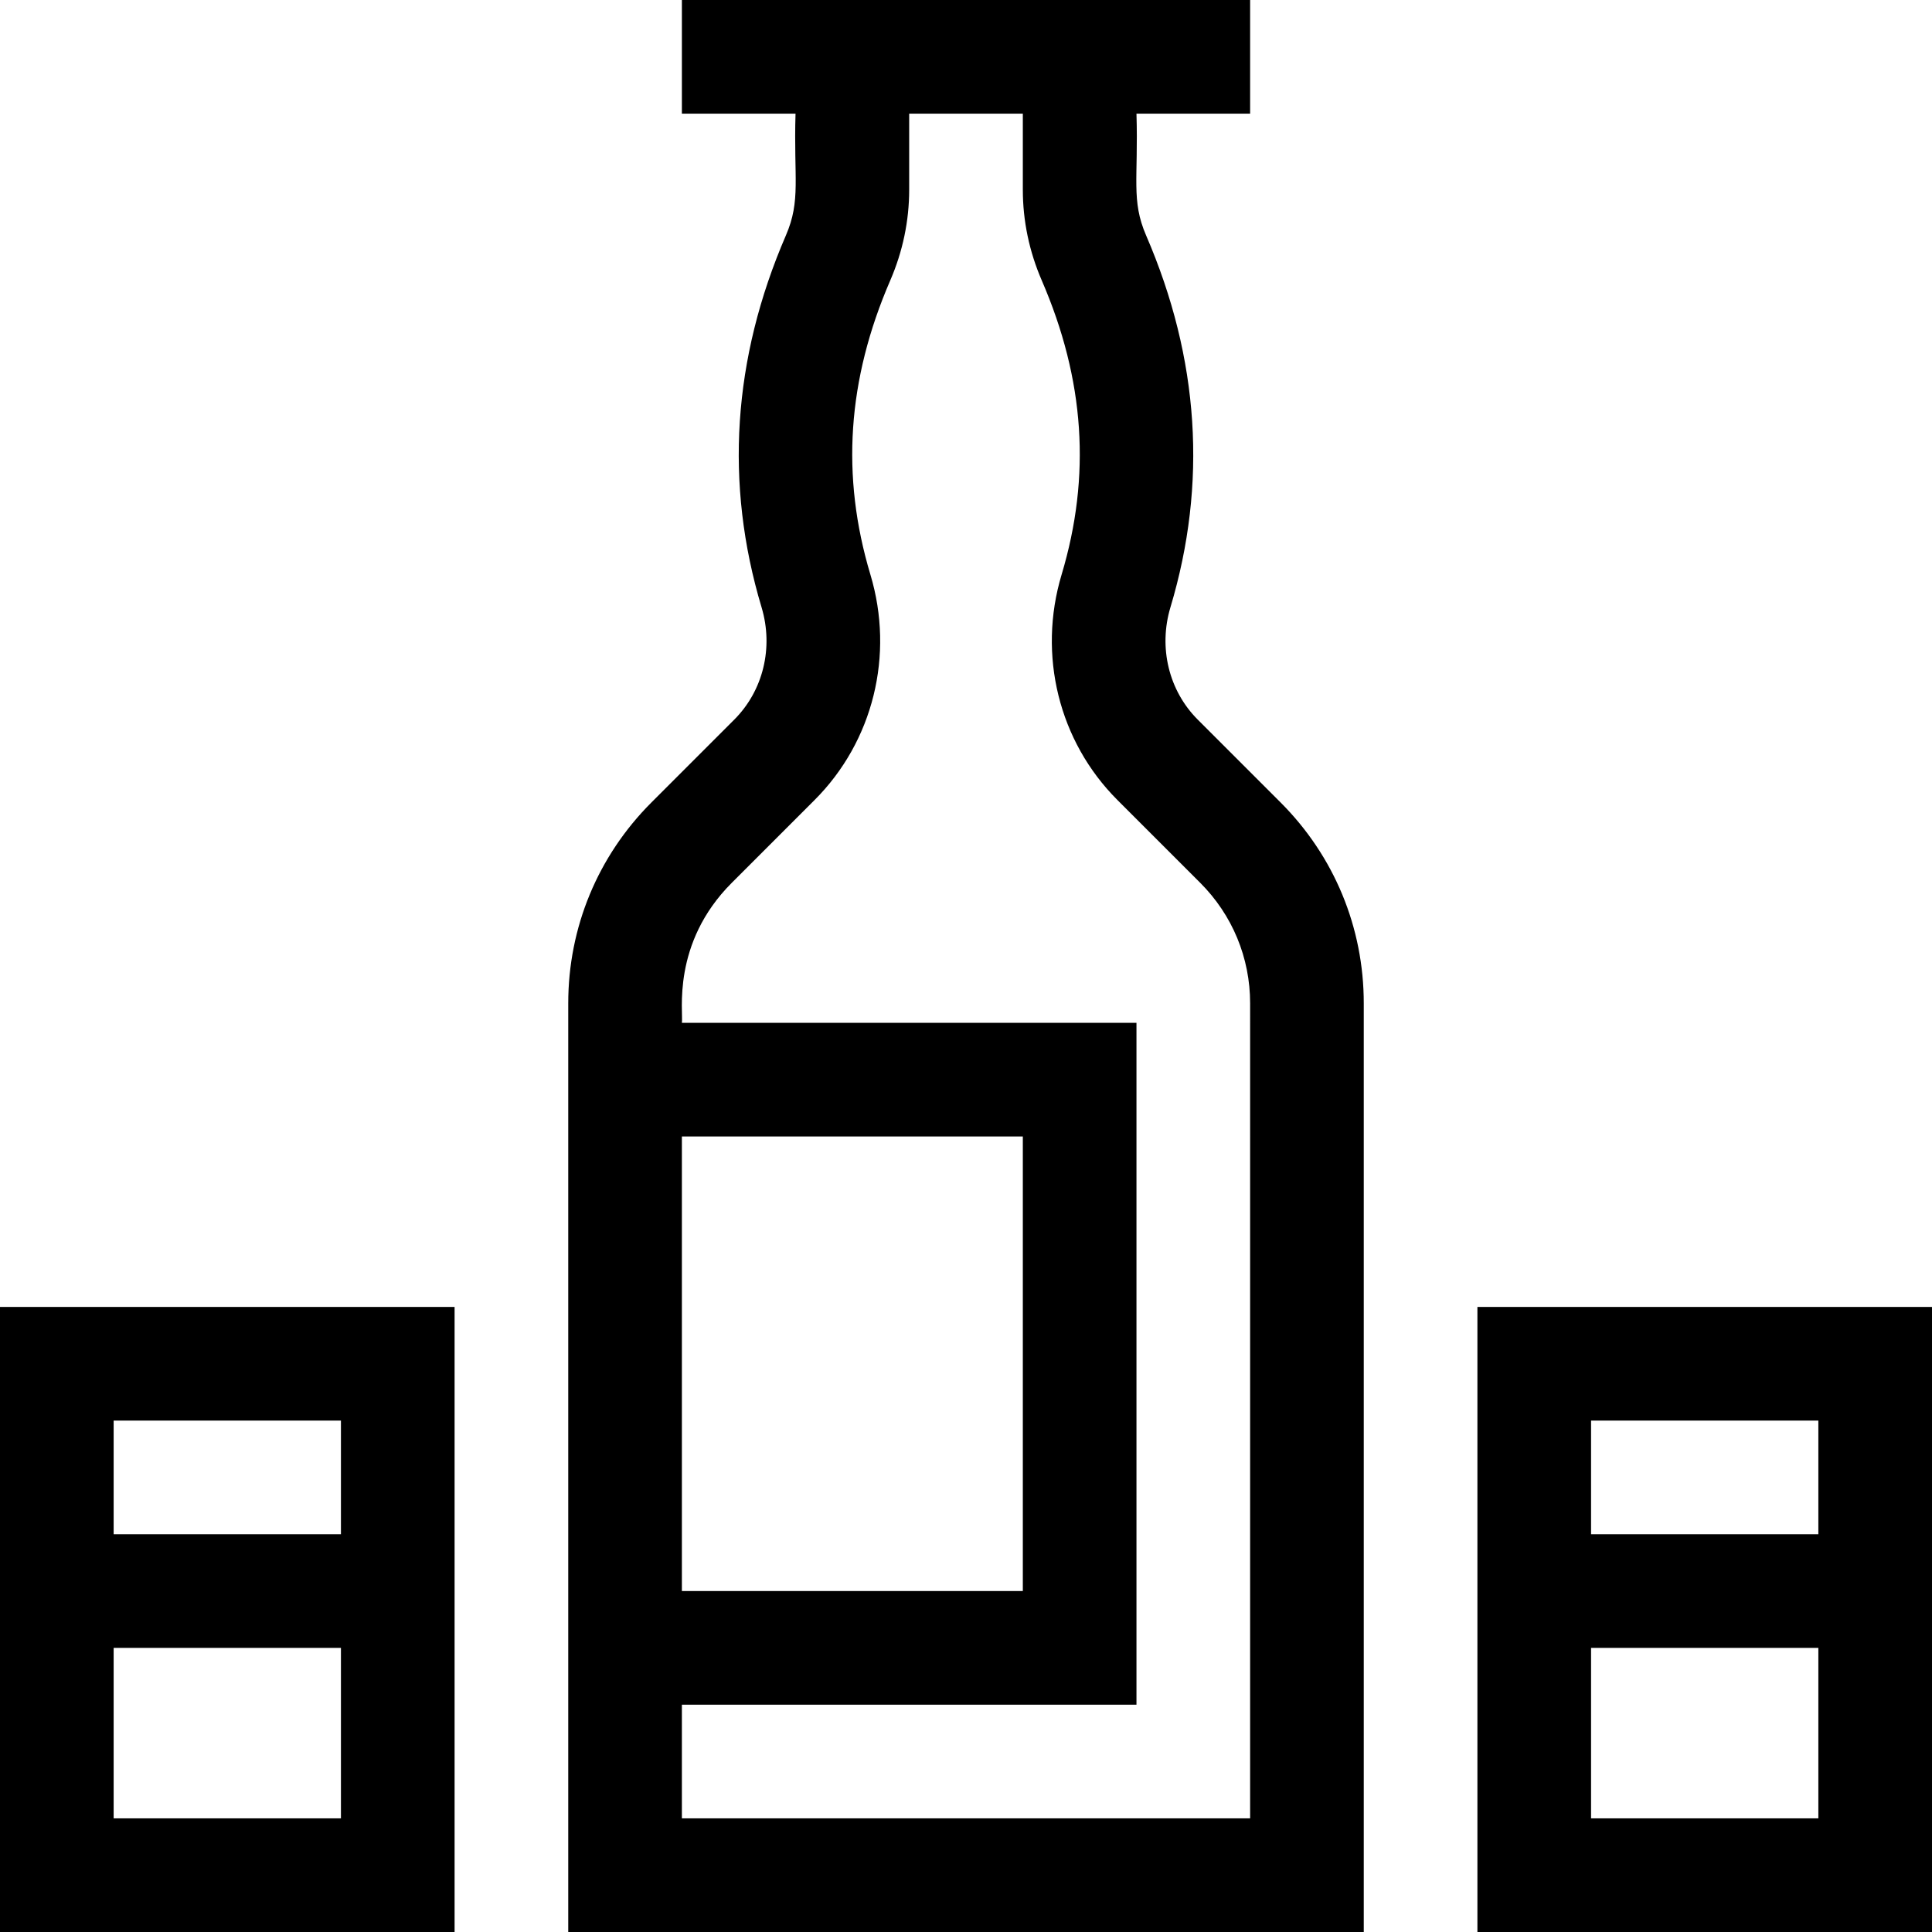 <svg id="Layer_1" enable-background="new 0 0 510 510" height="512" viewBox="0 0 510 510" width="512" xmlns="http://www.w3.org/2000/svg"><g id="XMLID_122_"><path id="XMLID_125_" d="m316.172 189.959c-7.639-7.639-10.399-18.999-7.205-29.648h.001c9.79-32.638 7.631-65.662-6.42-98.155-3.998-9.246-2.025-14.909-2.548-32.156h30v-30c-18.837 0-134.386 0-150 0v30h30c-.519 17.076 1.468 22.867-2.549 32.156-14.05 32.493-16.21 65.517-6.419 98.154 3.195 10.649.434 22.01-7.204 29.649l-21.861 21.861c-14.166 14.166-21.967 33-21.967 53.033v245.147h210v-245.147c0-20.033-7.801-38.868-21.967-53.034zm13.828 290.041h-150v-30h120v-180h-120c.427-2.6-2.855-20.932 13.18-36.967l21.861-21.861c15.454-15.454 21.097-38.246 14.726-59.482-7.813-26.044-6.105-51.436 5.22-77.627 3.326-7.693 5.013-15.764 5.013-23.99v-20.073h30v20.073c0 8.228 1.686 16.299 5.013 23.99 11.325 26.19 13.033 51.582 5.22 77.627-6.371 21.235-.728 44.028 14.726 59.482l21.861 21.861c8.5 8.499 13.18 19.8 13.18 31.82zm-150-60v-120h90v120z"/><path id="XMLID_158_" d="m0 510h120v-165h-120zm30-135h60v30h-60zm0 60h60v45h-60z"/><path id="XMLID_162_" d="m390 345v165h120v-165zm90 135h-60v-45h60zm0-75h-60v-30h60z"/></g></svg>